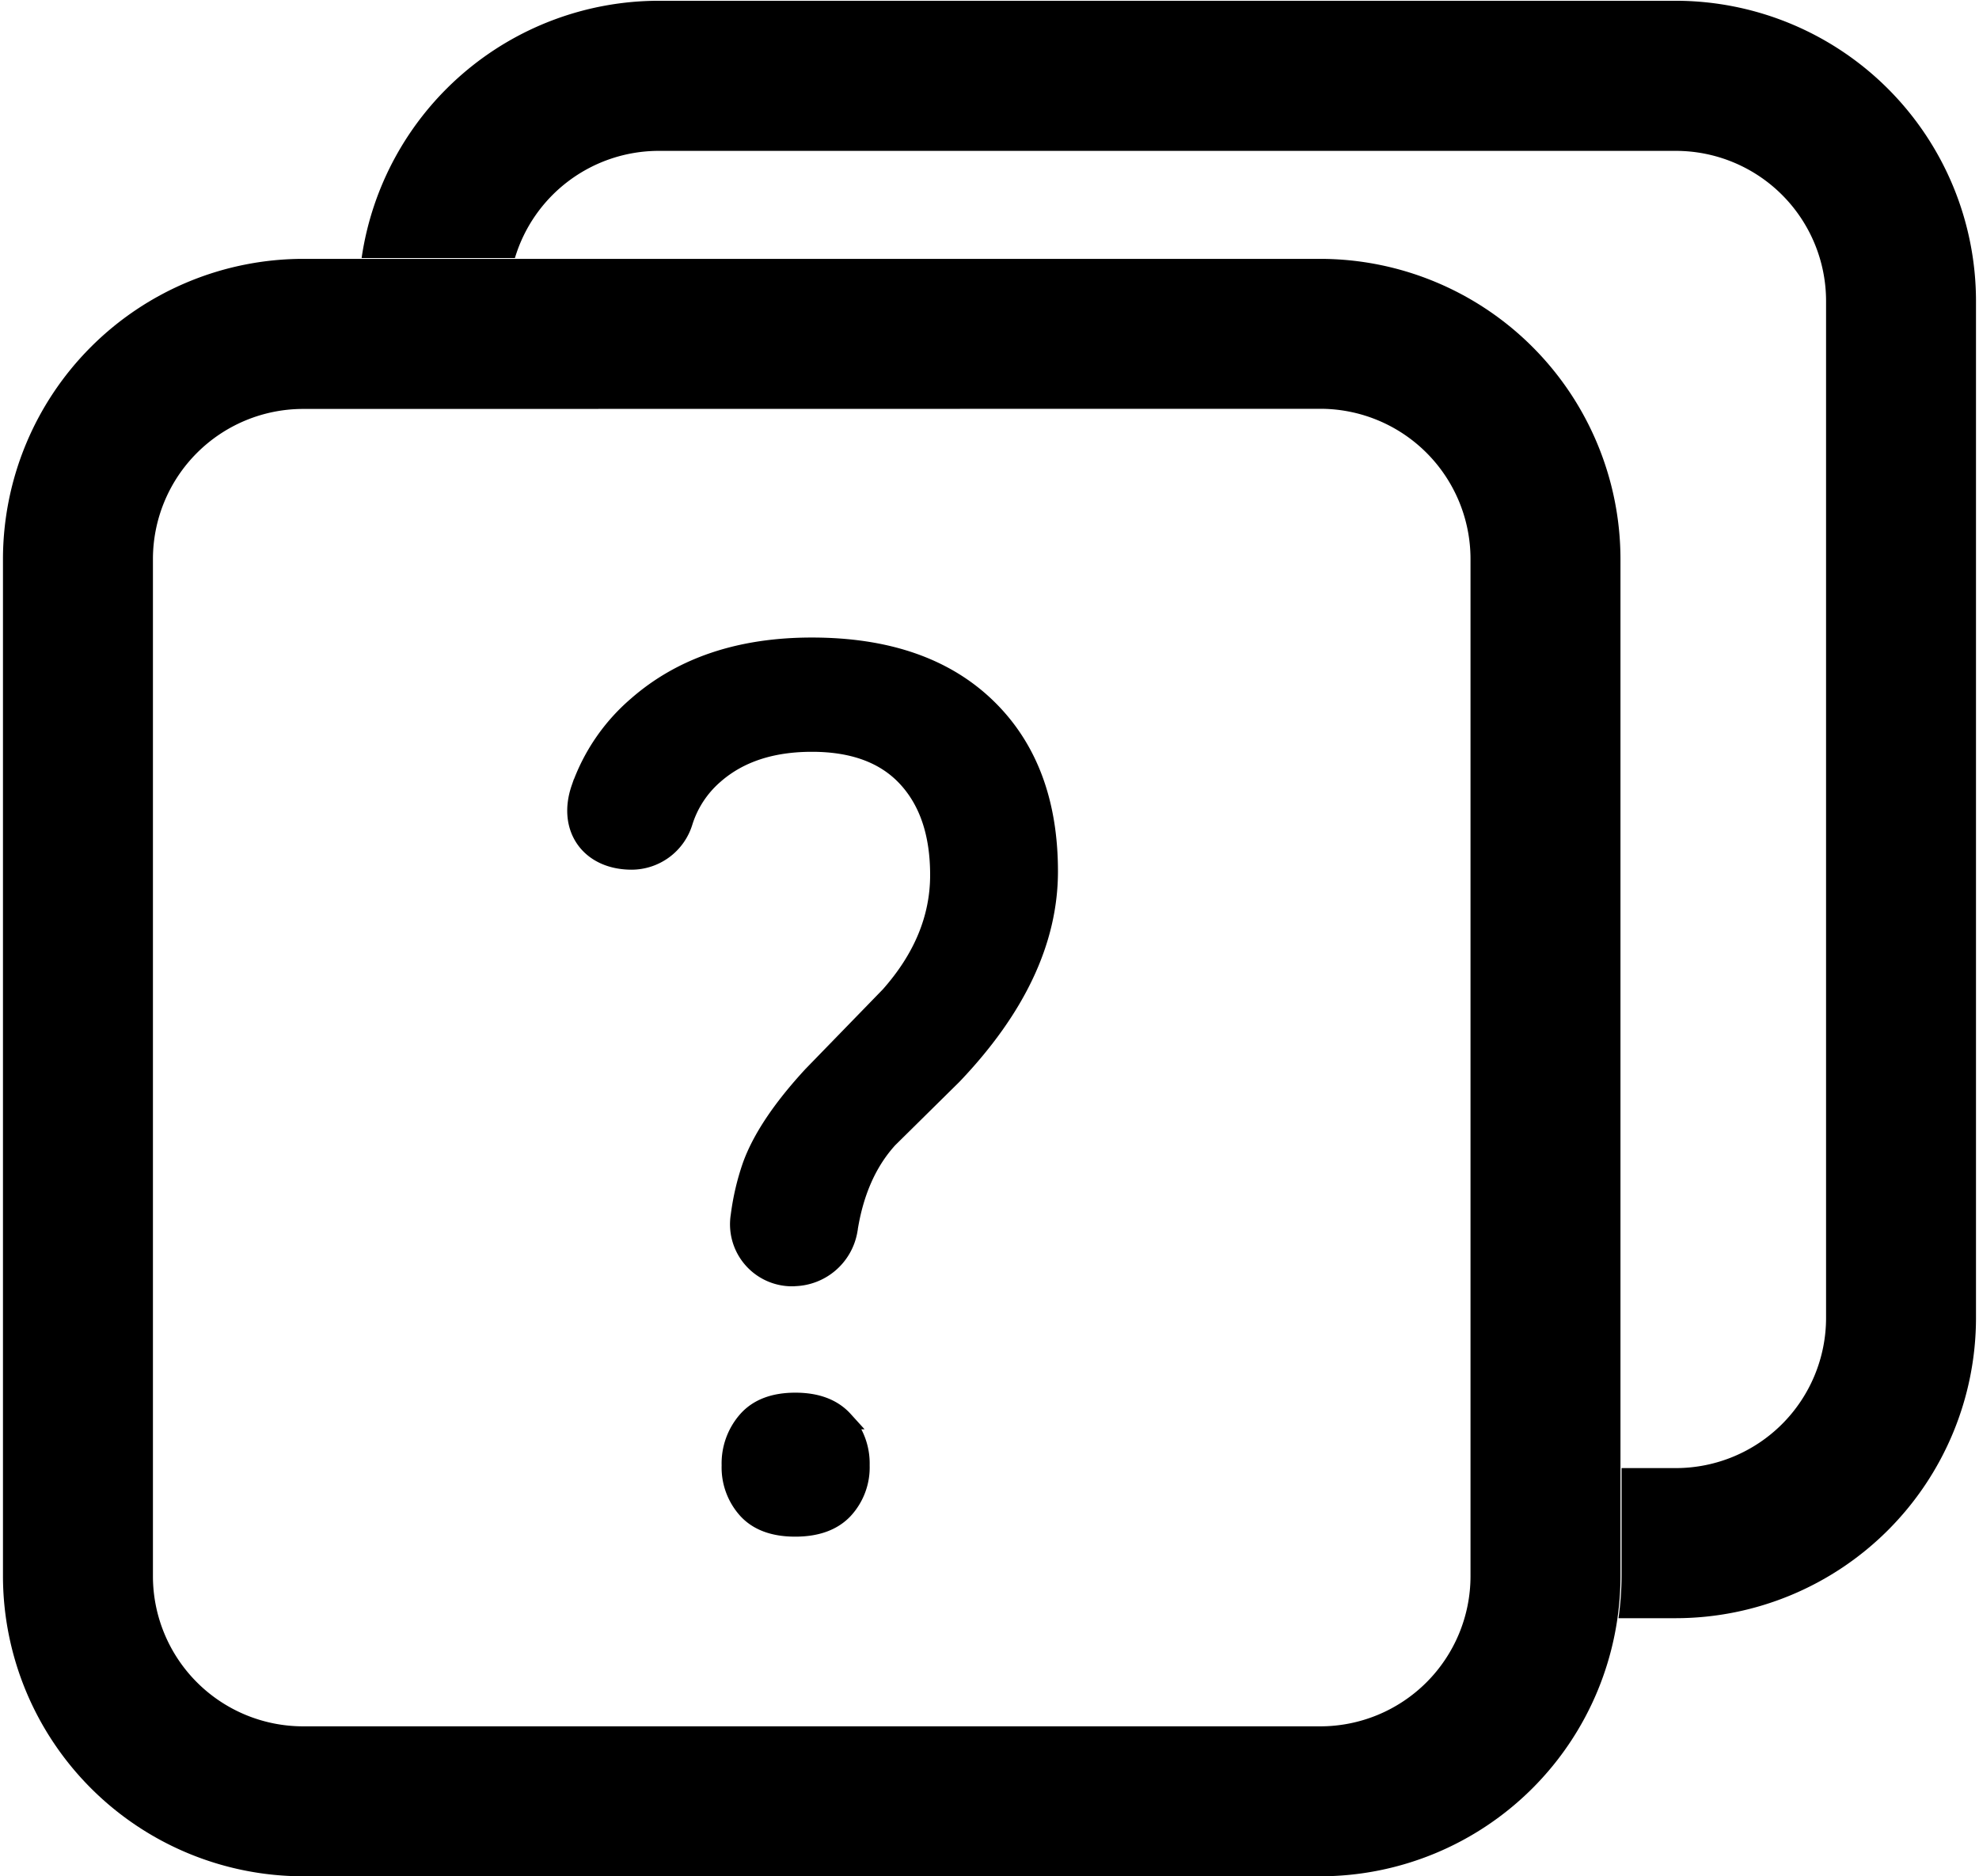 <svg id="Layer_1" data-name="Layer 1" xmlns="http://www.w3.org/2000/svg" viewBox="0 0 540 512"><defs><style>.cls-1{fill:none;}.cls-2{stroke:#000;stroke-miterlimit:10;stroke-width:5px;}</style></defs><g id="Rectangle_150" data-name="Rectangle 150"><rect class="cls-1" x="97.92" width="441.36" height="441.36" rx="81.92"/></g><g id="Rectangle_149" data-name="Rectangle 149"><path d="M360.25,512H82.73A82,82,0,0,1,.81,430.08V152.55A82,82,0,0,1,82.73,70.64H360.25a82,82,0,0,1,81.92,81.91V430.08A82,82,0,0,1,360.25,512ZM82.73,111.59a41,41,0,0,0-41,41V430.08a41,41,0,0,0,41,41H360.25a41,41,0,0,0,41-41V152.55a41,41,0,0,0-41-41Z"/></g><path d="M457.27.21H179.74A82,82,0,0,0,98.67,70.42H140.5a41,41,0,0,1,39.24-29.25H457.27a41,41,0,0,1,41,41V359.66a41,41,0,0,1-41,40.95h-14.8v29.26a83.59,83.59,0,0,1-.84,11.7h15.64a82,82,0,0,0,81.91-81.91V82.13A82,82,0,0,0,457.27.21Z"/><path class="cls-2" d="M216.57,348.5a14.43,14.43,0,0,1-14.68-16.79,67.54,67.54,0,0,1,3.17-13.55q4-11.13,16.49-24.69l21.17-21.79q13.58-15.31,13.58-32.9,0-16.93-8.89-26.53t-25.86-9.6q-16.49,0-26.51,8.73a28.06,28.06,0,0,0-8.51,12.9,14.88,14.88,0,0,1-14.16,10.54h0c-11.49,0-17.76-8.86-14-19.71a52.63,52.63,0,0,1,15.4-22.56q18.33-16.08,47.76-16.08,30.55,0,47.6,16.38t17.05,44.94q0,28.25-26.18,55.68l-17.22,17c-.27.27-.53.53-.77.82q-8.24,9.39-10.54,24.55a15.33,15.33,0,0,1-14.64,12.63Zm-17.16,51.35a17.83,17.83,0,0,1,4.44-12.32q4.44-5,13.17-5t13.26,5a17.66,17.66,0,0,1,4.52,12.32A17.05,17.05,0,0,1,230.28,412q-4.53,4.81-13.26,4.82T203.85,412A17.21,17.21,0,0,1,199.41,399.85Z"/></svg>